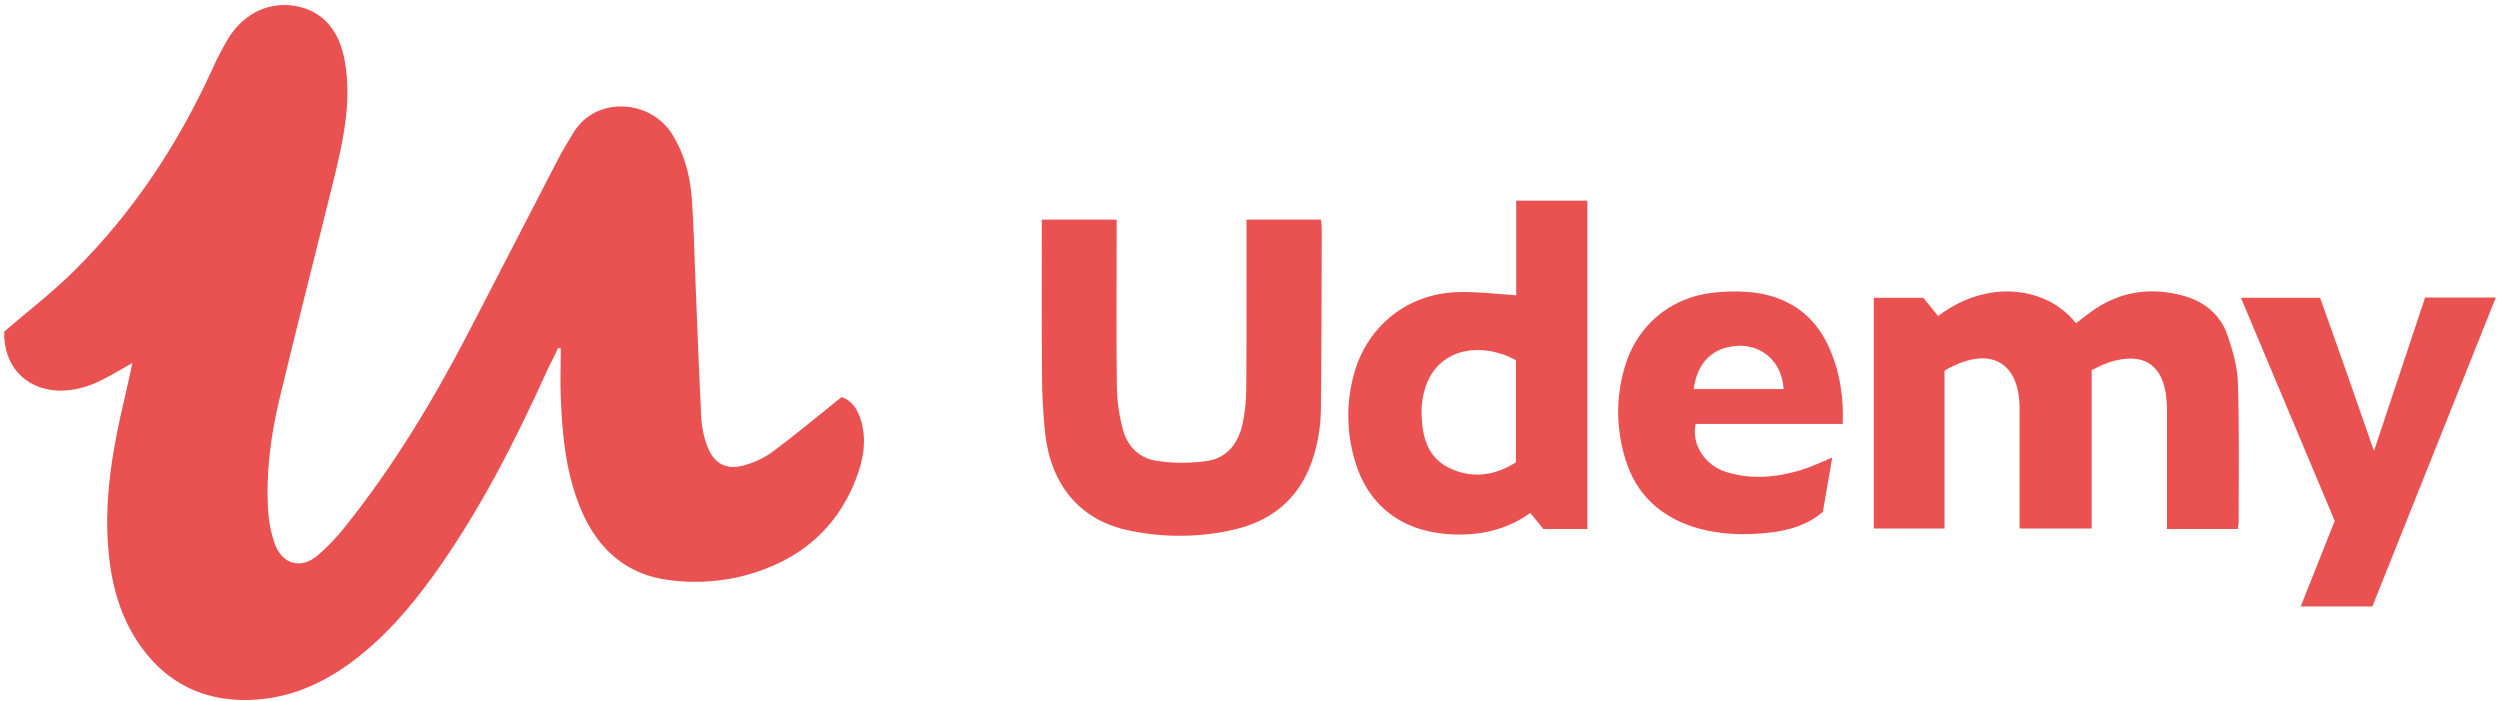<svg width="182" height="51" viewBox="0 0 182 51" fill="none" xmlns="http://www.w3.org/2000/svg">
<path d="M141.56 26.993V38.476H136.41V21.678H140.015L141.095 23.007C144.8 20.202 149.119 20.94 151.129 23.532L152.076 22.81C154.136 21.252 156.428 20.858 158.887 21.514C160.432 21.924 161.611 22.86 162.143 24.352C162.541 25.5 162.89 26.714 162.923 27.912C163.023 31.291 162.973 34.67 162.973 38.049C162.957 38.213 162.94 38.361 162.907 38.509H157.757V35.572V30.11C157.757 29.782 157.757 29.437 157.724 29.109C157.508 26.55 156.046 25.582 153.554 26.37C153.106 26.534 152.69 26.731 152.275 26.944V38.476H147.026V37.278V29.929V29.601C146.959 26.403 144.966 25.254 142.058 26.714C141.909 26.764 141.793 26.846 141.56 26.993Z" fill="#EA5252"/>
<path d="M90.743 15.985H96.159C96.192 16.248 96.225 16.461 96.225 16.674C96.209 21.087 96.209 25.516 96.159 29.929C96.142 30.749 96.043 31.553 95.86 32.357C95.079 35.868 92.919 38 89.298 38.673C86.856 39.149 84.331 39.116 81.922 38.558C78.583 37.771 76.523 35.294 76.091 31.602C75.942 30.159 75.859 28.715 75.859 27.272C75.826 23.892 75.842 20.513 75.842 17.134V15.985H81.291V17.248C81.291 20.89 81.258 24.532 81.308 28.174C81.324 29.207 81.474 30.241 81.74 31.242C82.055 32.472 82.936 33.374 84.231 33.555C85.444 33.735 86.69 33.735 87.903 33.555C89.398 33.325 90.178 32.193 90.478 30.782C90.644 29.946 90.727 29.093 90.727 28.239C90.76 24.204 90.743 20.152 90.743 15.985ZM115.562 38.509H112.356L111.409 37.344C109.615 38.624 107.605 39.034 105.429 38.886C101.957 38.64 99.531 36.737 98.601 33.423C98.003 31.34 98.003 29.142 98.618 27.058C99.614 23.679 102.488 21.399 106.06 21.267C107.472 21.218 108.884 21.399 110.379 21.497V14.607H115.562V38.509ZM110.362 33.653V26.222C110.047 26.074 109.764 25.91 109.449 25.812C106.807 24.893 104.415 25.926 103.734 28.322C103.568 28.846 103.485 29.404 103.485 29.962C103.518 31.602 103.801 33.21 105.462 34.047C107.123 34.867 108.801 34.654 110.362 33.653Z" fill="#EA5252"/>
<path d="M134.151 30.864H123.436C123.137 32.374 124.101 33.883 125.712 34.375C127.523 34.933 129.35 34.752 131.144 34.211C131.892 33.981 132.59 33.637 133.387 33.309L132.706 37.262C131.593 38.214 130.264 38.607 128.869 38.771C126.991 38.984 125.114 38.935 123.287 38.361C120.795 37.557 119.1 35.933 118.336 33.456C117.655 31.274 117.622 28.945 118.27 26.763C119.184 23.581 121.792 21.481 125.147 21.268C126.078 21.186 127.025 21.202 127.955 21.334C130.53 21.744 132.324 23.204 133.287 25.599C133.969 27.239 134.218 28.994 134.151 30.864ZM123.303 28.322H129.849C129.699 26.189 128.171 25.172 126.692 25.172C124.799 25.189 123.569 26.288 123.303 28.322Z" fill="#EA5252"/>
<path d="M168.904 21.678C169.552 23.499 170.183 25.303 170.831 27.108C171.462 28.929 172.093 30.75 172.824 32.833L176.546 21.662H181.695L172.708 44.152H167.492L169.967 37.918L163.139 21.678H168.904Z" fill="#EA5252"/>
<path d="M40.641 25.32L39.893 26.846C37.534 32.046 34.959 37.148 31.604 41.823C29.826 44.3 27.849 46.581 25.341 48.385C23.082 49.993 20.59 50.977 17.766 50.961C14.693 50.944 12.217 49.697 10.39 47.253C8.729 45.022 8.064 42.447 7.865 39.724C7.599 36.082 8.23 32.538 9.061 29.028C9.26 28.207 9.426 27.387 9.642 26.419C8.895 26.846 8.264 27.223 7.632 27.551C6.569 28.125 5.44 28.47 4.21 28.437C1.801 28.322 0.24 26.583 0.306 24.139C2.084 22.613 3.878 21.236 5.473 19.644C9.709 15.428 12.948 10.507 15.424 5.11C15.772 4.306 16.188 3.519 16.636 2.764C17.816 0.894 19.709 0.057 21.67 0.467C23.547 0.861 24.726 2.255 25.108 4.487C25.607 7.357 25.009 10.13 24.344 12.886C23.015 18.299 21.62 23.713 20.324 29.143C19.693 31.8 19.344 34.507 19.527 37.246C19.577 38.05 19.743 38.854 20.009 39.609C20.573 41.085 21.886 41.462 23.115 40.445C23.879 39.789 24.56 39.067 25.175 38.28C28.647 33.933 31.504 29.192 34.062 24.287C36.239 20.104 38.382 15.904 40.558 11.721C40.923 10.999 41.355 10.31 41.771 9.621C43.399 6.98 47.369 7.21 48.964 9.818C49.828 11.229 50.243 12.804 50.359 14.428C50.492 16.117 50.525 17.807 50.592 19.497C50.741 23.171 50.874 26.846 51.057 30.52C51.107 31.209 51.256 31.898 51.522 32.555C52.004 33.785 52.917 34.244 54.197 33.867C54.911 33.67 55.592 33.358 56.19 32.932C57.885 31.669 59.496 30.324 61.257 28.913C61.988 29.126 62.42 29.766 62.669 30.57C63.134 32.095 62.835 33.572 62.27 34.983C60.692 38.953 57.569 41.184 53.499 42.069C51.937 42.381 50.326 42.447 48.731 42.233C45.625 41.856 43.548 40.002 42.335 37.181C41.206 34.556 40.94 31.784 40.824 28.979C40.774 27.781 40.824 26.583 40.824 25.369L40.641 25.32Z" fill="#EA5252"/>
</svg>

